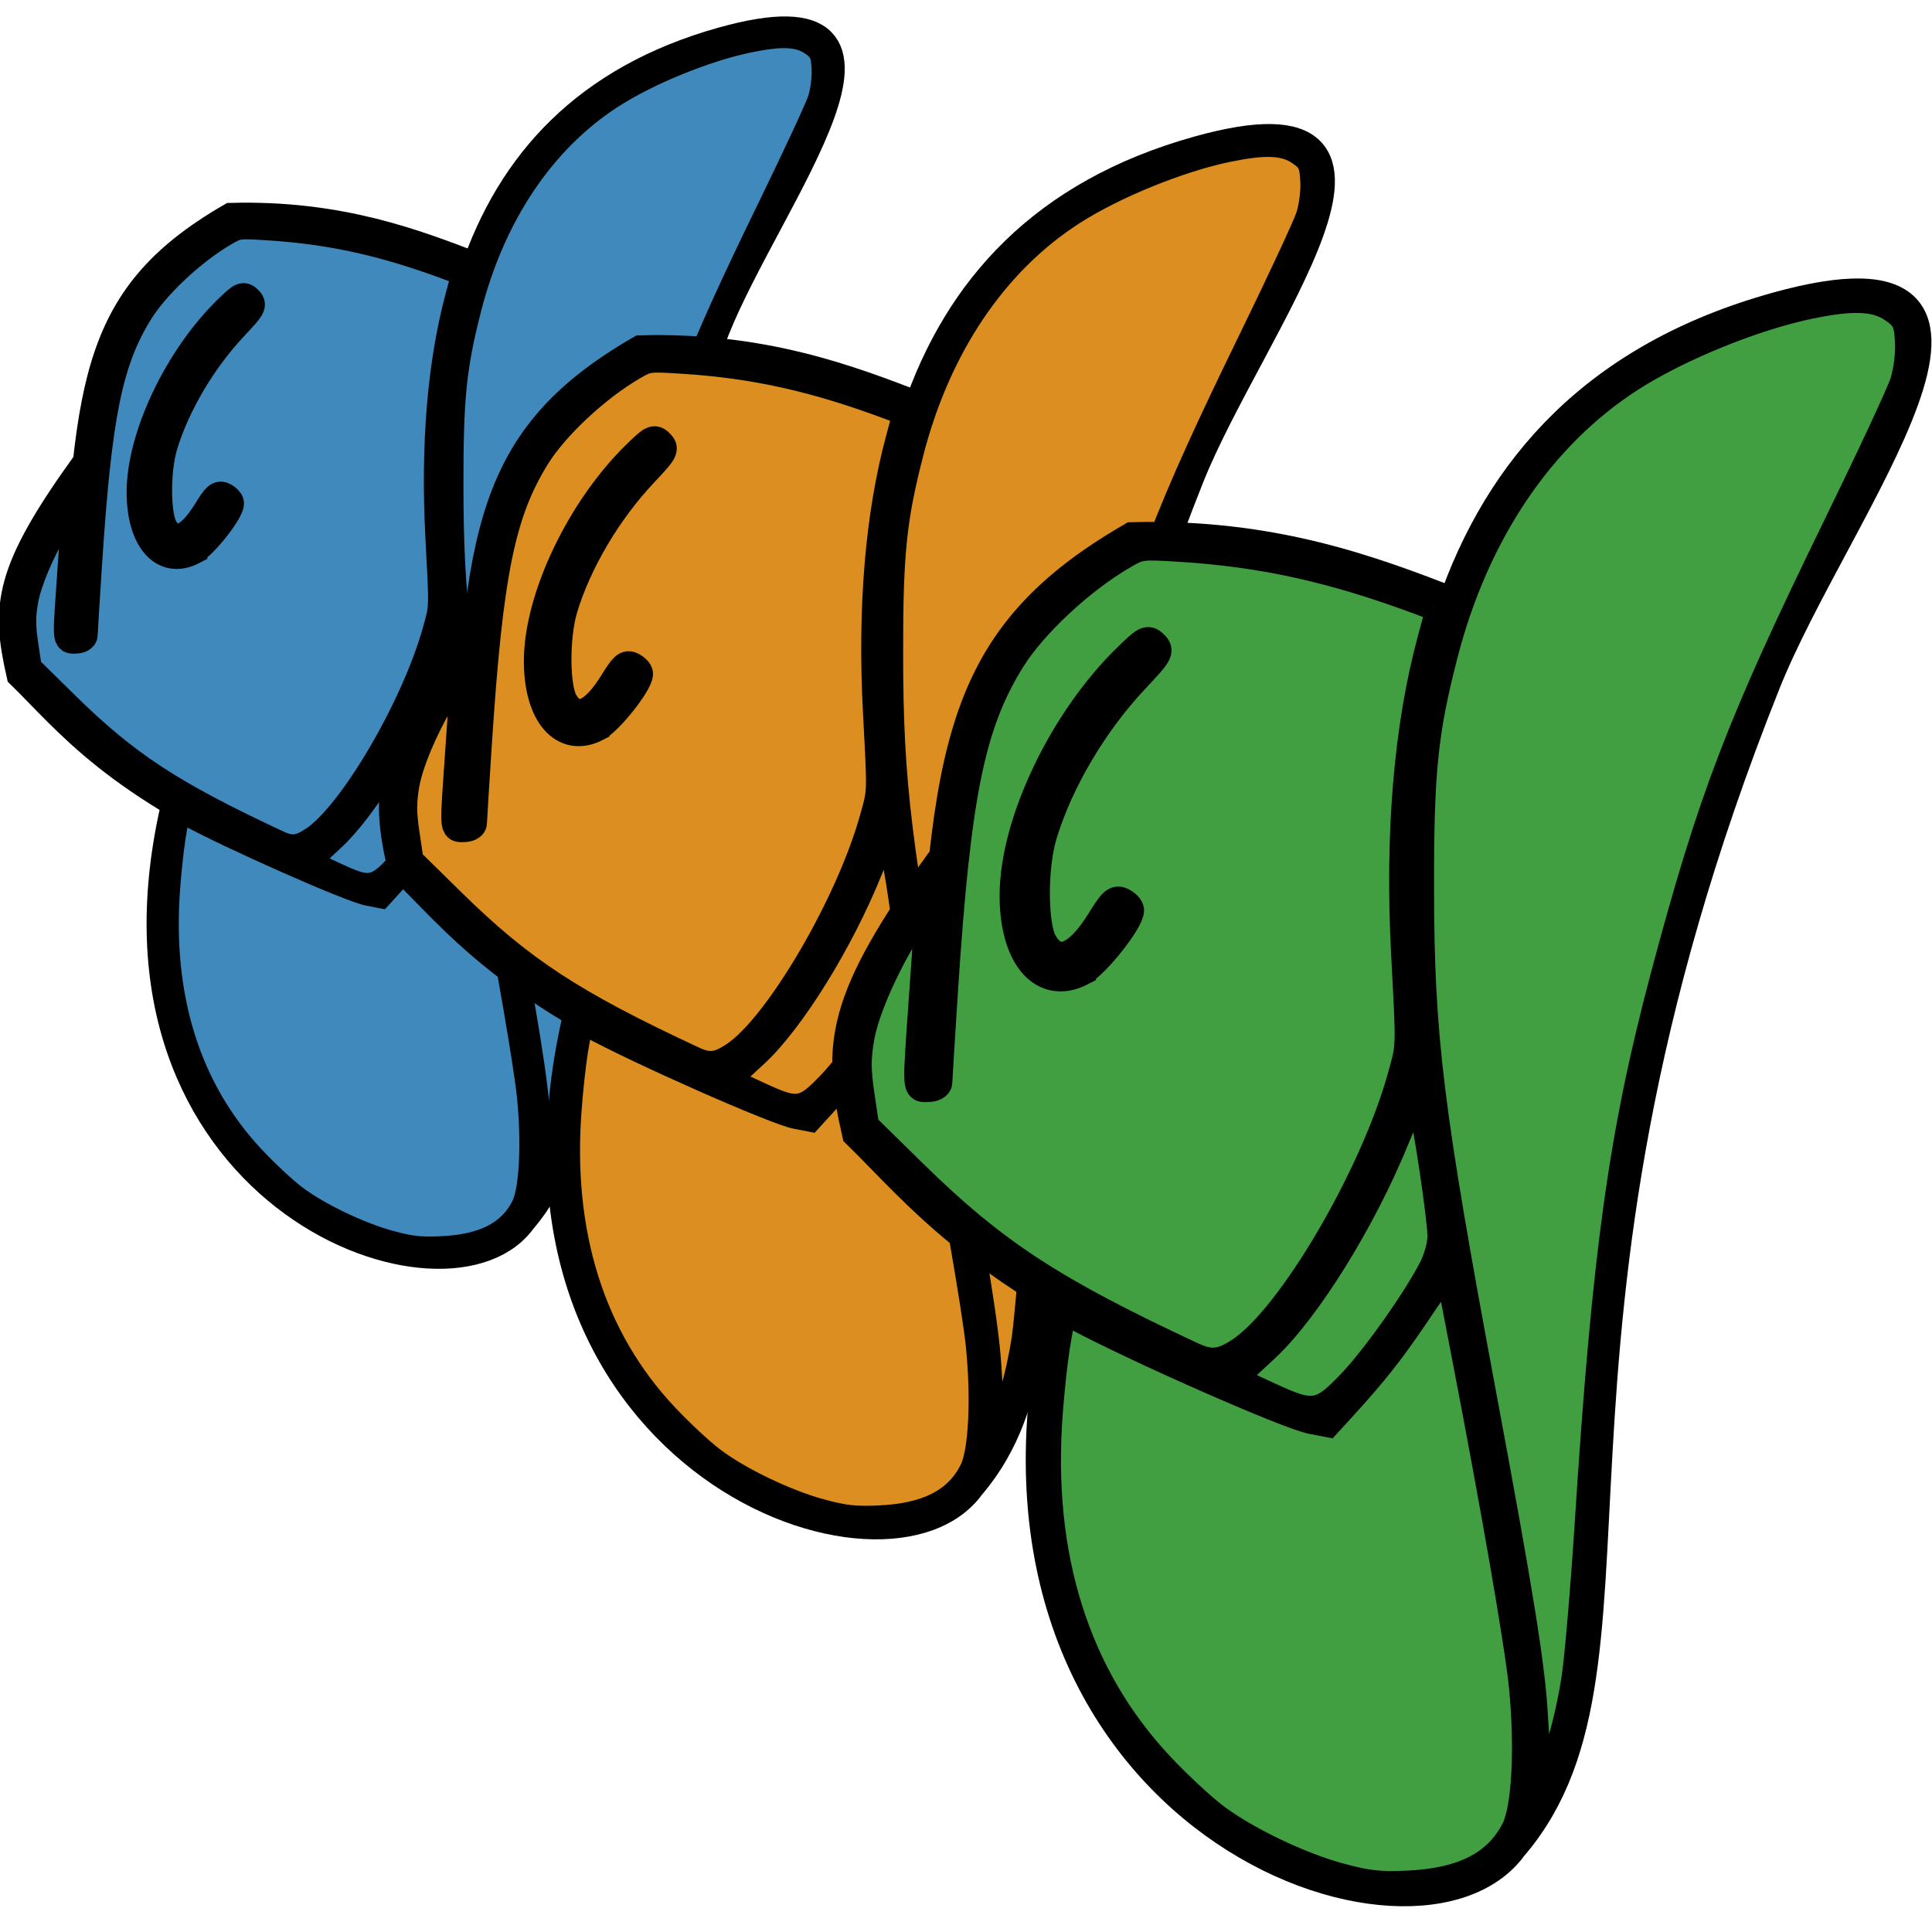 <?xml version="1.0" encoding="UTF-8" standalone="no"?>
<!-- Created with Inkscape (http://www.inkscape.org/) -->

<svg
   xmlns:dc="http://purl.org/dc/elements/1.1/"
   xmlns:cc="http://creativecommons.org/ns#"
   xmlns:rdf="http://www.w3.org/1999/02/22-rdf-syntax-ns#"
   xmlns:svg="http://www.w3.org/2000/svg"
   xmlns="http://www.w3.org/2000/svg"
   xmlns:sodipodi="http://sodipodi.sourceforge.net/DTD/sodipodi-0.dtd"
   xmlns:inkscape="http://www.inkscape.org/namespaces/inkscape"
   width="128"
   height="128"
   viewBox="0 0 128 128"
   id="svg2"
   version="1.1"
   inkscape:version="0.91 r13725"
   sodipodi:docname="hats.svg"
   inkscape:export-filename="/home/jess/dev/hatrack/icons/hats.png"
   inkscape:export-xdpi="90"
   inkscape:export-ydpi="90">
  <defs
     id="defs4" />
  <sodipodi:namedview
     id="base"
     pagecolor="#ffffff"
     bordercolor="#666666"
     borderopacity="1.0"
     inkscape:pageopacity="0.0"
     inkscape:pageshadow="2"
     inkscape:zoom="1"
     inkscape:cx="49"
     inkscape:cy="64"
     inkscape:document-units="px"
     inkscape:current-layer="layer1"
     showgrid="false"
     units="px"
     inkscape:window-width="1363"
     inkscape:window-height="735"
     inkscape:window-x="0"
     inkscape:window-y="0"
     inkscape:window-maximized="0" />
  <g
     inkscape:label="Layer 1"
     inkscape:groupmode="layer"
     id="layer1"
     transform="translate(0,-924.362)">
    <g
       style="fill:#3f89bd;fill-opacity:1"
       transform="matrix(0.763,0,0,0.765,-41.346,203.689)"
       id="g5900">
      <path
         sodipodi:nodetypes="csssc"
         inkscape:connector-curvature="0"
         id="path5902"
         d="m 69.408,1012.097 c -7.528,33.022 23.087,44.386 29.919,35.763 9.204,-11.616 -29.916,-88.947 17.646,-102.163 18.823,-5.23 3.875,13.329 -0.743,24.905 -17.758,44.518 -6.216,65.579 -17.128,77.483"
         style="fill:#3f89bd;fill-opacity:1;fill-rule:evenodd;stroke:#000000;stroke-width:2.617;stroke-linecap:butt;stroke-linejoin:miter;stroke-miterlimit:4;stroke-dasharray:none;stroke-opacity:1" />
      <path
         sodipodi:nodetypes="ccc"
         inkscape:connector-curvature="0"
         id="path5904"
         d="M 95.576,965.273 C 90.243,963.216 83.649,960.683 74.273,960.935 61.912,968.069 62.061,975.936 60.74,997.204"
         style="fill:#3f89bd;fill-opacity:1;fill-rule:evenodd;stroke:#000000;stroke-width:2.617;stroke-linecap:butt;stroke-linejoin:miter;stroke-miterlimit:4;stroke-dasharray:none;stroke-opacity:1" />
      <path
         sodipodi:nodetypes="cscc"
         inkscape:connector-curvature="0"
         id="path5906"
         d="m 93.157,994.896 c -0.419,5.626 -9.597,23.263 -14.261,21.296 -14.576,-6.147 -18.812,-11.835 -22.846,-15.765 -1.327,-5.836 -1.116,-8.771 5.596,-18.068"
         style="fill:#3f89bd;fill-opacity:1;fill-rule:evenodd;stroke:#000000;stroke-width:2.617;stroke-linecap:butt;stroke-linejoin:miter;stroke-miterlimit:4;stroke-dasharray:none;stroke-opacity:1" />
      <path
         sodipodi:nodetypes="cc"
         inkscape:connector-curvature="0"
         id="path5908"
         d="m 75.638,968.099 c -13.979,13.159 -7.977,28.996 -2.02,17.197"
         style="fill:#3f89bd;fill-opacity:1;fill-rule:evenodd;stroke:#000000;stroke-width:2.617;stroke-linecap:butt;stroke-linejoin:miter;stroke-miterlimit:4;stroke-dasharray:none;stroke-opacity:1" />
      <path
         sodipodi:nodetypes="ccc"
         inkscape:connector-curvature="0"
         id="path5910"
         d="m 79.537,1016.342 c 3.053,1.548 6.018,3.127 7.287,2.916 2.059,-1.177 5.448,-5.472 8.593,-11.396"
         style="fill:#3f89bd;fill-opacity:1;fill-rule:evenodd;stroke:#000000;stroke-width:2.617;stroke-linecap:butt;stroke-linejoin:miter;stroke-miterlimit:4;stroke-dasharray:none;stroke-opacity:1" />
      <path
         transform="translate(0,924.362)"
         inkscape:connector-curvature="0"
         id="path5912"
         d="m 101.346,115.906 c -0.214,-4.224 -0.846,-8.348 -2.999,-19.575 -2.903,-15.136 -3.793,-20.809 -4.508,-28.715 -0.36,-3.977 -0.357,-12.377 0.004,-15.634 1.284,-11.56 5.225,-19.483 12.376,-24.879 3.348,-2.526 9.218,-4.998 13.747,-5.789 2.67,-0.466 4.042,-0.282 4.995,0.672 0.662,0.662 0.701,0.806 0.576,2.101 -0.224,2.311 -0.823,3.742 -5.095,12.174 -5.213,10.29 -7.284,15.466 -10.09,25.217 -3.749,13.028 -5.087,21.83 -6.125,40.274 -0.518,9.208 -0.988,12.622 -2.171,15.785 l -0.552,1.477 -0.158,-3.109 z"
         style="fill:#3f89bd;fill-opacity:1;stroke:#000000;stroke-width:2.617;stroke-miterlimit:4;stroke-dasharray:none;stroke-opacity:1" />
      <path
         transform="translate(0,924.362)"
         inkscape:connector-curvature="0"
         id="path5914"
         d="m 90.217,125.494 c -3.256,-0.432 -7.422,-2.197 -10.303,-4.365 -5.678,-4.273 -9.427,-10.604 -10.615,-17.929 -0.615,-3.789 -0.452,-9.644 0.381,-13.757 l 0.255,-1.258 2.247,1.182 c 1.236,0.65 3.621,1.781 5.301,2.513 1.679,0.732 4.033,1.79 5.23,2.351 1.197,0.561 2.717,1.085 3.377,1.163 l 1.2,0.142 1.892,-1.929 c 1.083,-1.104 2.738,-3.218 3.869,-4.94 l 1.977,-3.011 0.266,1.301 c 1.027,5.03 3.754,19.764 4.197,22.675 0.715,4.704 0.779,10.076 0.142,11.903 -1.049,3.009 -4.774,4.575 -9.416,3.96 z"
         style="fill:#3f89bd;fill-opacity:1;stroke:#000000;stroke-width:2.617;stroke-miterlimit:4;stroke-dasharray:none;stroke-opacity:1" />
      <path
         transform="translate(0,924.362)"
         inkscape:connector-curvature="0"
         id="path5916"
         d="m 83.507,93.198 -2.16,-1.033 1.064,-0.748 c 2.81,-1.975 7.298,-8.94 9.67,-15.008 0.394,-1.008 0.802,-2.052 0.907,-2.321 0.128,-0.328 0.377,0.754 0.76,3.298 1.038,6.9 1.087,5.974 -0.454,8.583 -2.668,4.517 -5.885,8.278 -7.071,8.266 -0.305,-0.003 -1.527,-0.47 -2.715,-1.038 z"
         style="fill:#3f89bd;fill-opacity:1;stroke:#000000;stroke-width:2.617;stroke-miterlimit:4;stroke-dasharray:none;stroke-opacity:1" />
      <path
         transform="translate(0,924.362)"
         inkscape:connector-curvature="0"
         id="path5918"
         d="M 78.217,90.88 C 68.947,86.562 65.075,84.029 59.735,78.79 l -3.214,-3.154 -0.311,-2.088 c -0.246,-1.657 -0.25,-2.445 -0.015,-3.815 0.334,-1.949 1.809,-5.22 3.543,-7.858 1.337,-2.034 1.276,-2.424 0.767,4.885 -0.467,6.704 -0.486,6.229 0.246,6.229 0.336,0 0.611,-0.142 0.611,-0.315 0,-0.173 0.168,-2.894 0.373,-6.046 0.847,-13.027 1.79,-17.674 4.46,-21.975 1.458,-2.35 4.637,-5.316 7.443,-6.945 1.133,-0.658 1.223,-0.67 3.786,-0.51 5.552,0.347 10.224,1.384 16.045,3.562 l 1.281,0.479 -0.578,2.134 c -1.566,5.779 -2.159,12.868 -1.74,20.795 0.338,6.401 0.35,6.008 -0.232,8.122 -1.822,6.621 -7.335,16.017 -10.709,18.252 -1.288,0.853 -2.008,0.927 -3.273,0.338 z m -7.336,-25.582 c 0.935,-0.484 3.183,-3.32 3.183,-4.017 0,-0.134 -0.206,-0.355 -0.458,-0.49 -0.395,-0.212 -0.582,-0.046 -1.352,1.202 -1.57,2.543 -2.979,3.071 -3.918,1.469 -0.671,-1.145 -0.687,-5.034 -0.029,-7.206 1.076,-3.552 3.373,-7.43 6.137,-10.36 1.545,-1.638 1.629,-1.782 1.249,-2.162 -0.38,-0.38 -0.491,-0.326 -1.659,0.806 -4.279,4.145 -7.536,10.951 -7.541,15.764 -0.004,4.073 1.925,6.268 4.388,4.995 z"
         style="fill:#3f89bd;fill-opacity:1;stroke:#000000;stroke-width:2.617;stroke-miterlimit:4;stroke-dasharray:none;stroke-opacity:1" />
      <path
         transform="translate(0,924.362)"
         inkscape:connector-curvature="0"
         id="path5920"
         d="m 101.599,117.692 c -0.074,-0.202 -0.201,-1.589 -0.28,-3.084 -0.171,-3.212 -0.958,-8.114 -3.416,-21.281 -3.531,-18.915 -4.115,-23.66 -4.127,-33.529 -0.009,-7.679 0.253,-10.256 1.56,-15.338 2.049,-7.966 6.325,-14.314 12.179,-18.08 3.138,-2.019 8.11,-4.04 11.791,-4.793 2.697,-0.551 4.097,-0.504 5.104,0.173 0.749,0.503 0.837,0.686 0.905,1.874 0.043,0.748 -0.095,1.852 -0.319,2.557 -0.217,0.682 -2.193,4.922 -4.391,9.423 -6.428,13.16 -8.325,18.109 -11.472,29.924 -2.778,10.433 -3.883,18.379 -5.024,36.153 -0.276,4.299 -0.67,8.956 -0.875,10.348 -0.406,2.756 -1.416,6.245 -1.635,5.652 z"
         style="fill:#3f89bd;fill-opacity:1;stroke:#000000;stroke-width:1.309;stroke-opacity:1" />
      <path
         transform="translate(0,924.362)"
         inkscape:connector-curvature="0"
         id="path5922"
         d="m 83.535,93.093 -1.888,-0.87 1.712,-1.585 c 2.812,-2.604 6.58,-8.671 8.799,-14.171 0.476,-1.179 0.883,-1.89 0.98,-1.71 0.223,0.418 1.202,7.036 1.202,8.128 0,0.48 -0.234,1.335 -0.521,1.901 -1.034,2.043 -3.788,5.935 -5.345,7.556 -1.901,1.978 -2.182,2.021 -4.939,0.751 z"
         style="fill:#3f89bd;fill-opacity:1;stroke:#000000;stroke-width:1.309;stroke-opacity:1" />
      <path
         transform="translate(0,924.362)"
         inkscape:connector-curvature="0"
         id="path5924"
         d="m 88.171,124.935 c -2.652,-0.721 -6.174,-2.412 -8.172,-3.923 -0.833,-0.63 -2.427,-2.115 -3.542,-3.3 -5.519,-5.866 -7.995,-13.723 -7.279,-23.1 0.261,-3.415 0.702,-6.303 0.943,-6.171 3.882,2.119 14.291,6.713 15.935,7.032 l 1.32,0.256 1.061,-1.16 c 2.141,-2.34 3.221,-3.699 4.874,-6.135 l 1.689,-2.49 0.907,4.698 c 1.988,10.292 3.569,19.42 3.833,22.124 0.392,4.011 0.19,7.936 -0.475,9.239 -1.107,2.171 -3.229,3.24 -6.759,3.406 -1.782,0.084 -2.604,-0.007 -4.336,-0.478 z"
         style="fill:#3f89bd;fill-opacity:1;stroke:#000000;stroke-width:1.309;stroke-opacity:1" />
    </g>
    <g
       id="g5874"
       transform="matrix(0.866,0,0,0.867,-21.875,114.448)"
       style="fill:#dc8e20;fill-opacity:1">
      <path
         style="fill:#dc8e20;fill-opacity:1;fill-rule:evenodd;stroke:#000000;stroke-width:2.309;stroke-linecap:butt;stroke-linejoin:miter;stroke-miterlimit:4;stroke-dasharray:none;stroke-opacity:1"
         d="m 69.408,1012.097 c -7.528,33.022 23.087,44.386 29.919,35.763 9.204,-11.616 -29.916,-88.947 17.646,-102.163 18.823,-5.23 3.875,13.329 -0.743,24.905 -17.758,44.518 -6.216,65.579 -17.128,77.483"
         id="path5876"
         inkscape:connector-curvature="0"
         sodipodi:nodetypes="csssc" />
      <path
         style="fill:#dc8e20;fill-opacity:1;fill-rule:evenodd;stroke:#000000;stroke-width:2.309;stroke-linecap:butt;stroke-linejoin:miter;stroke-miterlimit:4;stroke-dasharray:none;stroke-opacity:1"
         d="M 95.576,965.273 C 90.243,963.216 83.649,960.683 74.273,960.935 61.912,968.069 62.061,975.936 60.74,997.204"
         id="path5878"
         inkscape:connector-curvature="0"
         sodipodi:nodetypes="ccc" />
      <path
         style="fill:#dc8e20;fill-opacity:1;fill-rule:evenodd;stroke:#000000;stroke-width:2.309;stroke-linecap:butt;stroke-linejoin:miter;stroke-miterlimit:4;stroke-dasharray:none;stroke-opacity:1"
         d="m 93.157,994.896 c -0.419,5.626 -9.597,23.263 -14.261,21.296 -14.576,-6.147 -18.812,-11.835 -22.846,-15.765 -1.327,-5.836 -1.116,-8.771 5.596,-18.068"
         id="path5880"
         inkscape:connector-curvature="0"
         sodipodi:nodetypes="cscc" />
      <path
         style="fill:#dc8e20;fill-opacity:1;fill-rule:evenodd;stroke:#000000;stroke-width:2.309;stroke-linecap:butt;stroke-linejoin:miter;stroke-miterlimit:4;stroke-dasharray:none;stroke-opacity:1"
         d="m 75.638,968.099 c -13.979,13.159 -7.977,28.996 -2.02,17.197"
         id="path5882"
         inkscape:connector-curvature="0"
         sodipodi:nodetypes="cc" />
      <path
         style="fill:#dc8e20;fill-opacity:1;fill-rule:evenodd;stroke:#000000;stroke-width:2.309;stroke-linecap:butt;stroke-linejoin:miter;stroke-miterlimit:4;stroke-dasharray:none;stroke-opacity:1"
         d="m 79.537,1016.342 c 3.053,1.548 6.018,3.127 7.287,2.916 2.059,-1.177 5.448,-5.472 8.593,-11.396"
         id="path5884"
         inkscape:connector-curvature="0"
         sodipodi:nodetypes="ccc" />
      <path
         style="fill:#dc8e20;fill-opacity:1;stroke:#000000;stroke-width:2.309;stroke-miterlimit:4;stroke-dasharray:none;stroke-opacity:1"
         d="m 101.346,115.906 c -0.214,-4.224 -0.846,-8.348 -2.999,-19.575 -2.903,-15.136 -3.793,-20.809 -4.508,-28.715 -0.36,-3.977 -0.357,-12.377 0.004,-15.634 1.284,-11.56 5.225,-19.483 12.376,-24.879 3.348,-2.526 9.218,-4.998 13.747,-5.789 2.67,-0.466 4.042,-0.282 4.995,0.672 0.662,0.662 0.701,0.806 0.576,2.101 -0.224,2.311 -0.823,3.742 -5.095,12.174 -5.213,10.29 -7.284,15.466 -10.09,25.217 -3.749,13.028 -5.087,21.83 -6.125,40.274 -0.518,9.208 -0.988,12.622 -2.171,15.785 l -0.552,1.477 -0.158,-3.109 z"
         id="path5886"
         inkscape:connector-curvature="0"
         transform="translate(0,924.362)" />
      <path
         style="fill:#dc8e20;fill-opacity:1;stroke:#000000;stroke-width:2.309;stroke-miterlimit:4;stroke-dasharray:none;stroke-opacity:1"
         d="m 90.217,125.494 c -3.256,-0.432 -7.422,-2.197 -10.303,-4.365 -5.678,-4.273 -9.427,-10.604 -10.615,-17.929 -0.615,-3.789 -0.452,-9.644 0.381,-13.757 l 0.255,-1.258 2.247,1.182 c 1.236,0.65 3.621,1.781 5.301,2.513 1.679,0.732 4.033,1.79 5.23,2.351 1.197,0.561 2.717,1.085 3.377,1.163 l 1.2,0.142 1.892,-1.929 c 1.083,-1.104 2.738,-3.218 3.869,-4.94 l 1.977,-3.011 0.266,1.301 c 1.027,5.03 3.754,19.764 4.197,22.675 0.715,4.704 0.779,10.076 0.142,11.903 -1.049,3.009 -4.774,4.575 -9.416,3.96 z"
         id="path5888"
         inkscape:connector-curvature="0"
         transform="translate(0,924.362)" />
      <path
         style="fill:#dc8e20;fill-opacity:1;stroke:#000000;stroke-width:2.309;stroke-miterlimit:4;stroke-dasharray:none;stroke-opacity:1"
         d="m 83.507,93.198 -2.16,-1.033 1.064,-0.748 c 2.81,-1.975 7.298,-8.94 9.67,-15.008 0.394,-1.008 0.802,-2.052 0.907,-2.321 0.128,-0.328 0.377,0.754 0.76,3.298 1.038,6.9 1.087,5.974 -0.454,8.583 -2.668,4.517 -5.885,8.278 -7.071,8.266 -0.305,-0.003 -1.527,-0.47 -2.715,-1.038 z"
         id="path5890"
         inkscape:connector-curvature="0"
         transform="translate(0,924.362)" />
      <path
         style="fill:#dc8e20;fill-opacity:1;stroke:#000000;stroke-width:2.309;stroke-miterlimit:4;stroke-dasharray:none;stroke-opacity:1"
         d="M 78.217,90.88 C 68.947,86.562 65.075,84.029 59.735,78.79 l -3.214,-3.154 -0.311,-2.088 c -0.246,-1.657 -0.25,-2.445 -0.015,-3.815 0.334,-1.949 1.809,-5.22 3.543,-7.858 1.337,-2.034 1.276,-2.424 0.767,4.885 -0.467,6.704 -0.486,6.229 0.246,6.229 0.336,0 0.611,-0.142 0.611,-0.315 0,-0.173 0.168,-2.894 0.373,-6.046 0.847,-13.027 1.79,-17.674 4.46,-21.975 1.458,-2.35 4.637,-5.316 7.443,-6.945 1.133,-0.658 1.223,-0.67 3.786,-0.51 5.552,0.347 10.224,1.384 16.045,3.562 l 1.281,0.479 -0.578,2.134 c -1.566,5.779 -2.159,12.868 -1.74,20.795 0.338,6.401 0.35,6.008 -0.232,8.122 -1.822,6.621 -7.335,16.017 -10.709,18.252 -1.288,0.853 -2.008,0.927 -3.273,0.338 z m -7.336,-25.582 c 0.935,-0.484 3.183,-3.32 3.183,-4.017 0,-0.134 -0.206,-0.355 -0.458,-0.49 -0.395,-0.212 -0.582,-0.046 -1.352,1.202 -1.57,2.543 -2.979,3.071 -3.918,1.469 -0.671,-1.145 -0.687,-5.034 -0.029,-7.206 1.076,-3.552 3.373,-7.43 6.137,-10.36 1.545,-1.638 1.629,-1.782 1.249,-2.162 -0.38,-0.38 -0.491,-0.326 -1.659,0.806 -4.279,4.145 -7.536,10.951 -7.541,15.764 -0.004,4.073 1.925,6.268 4.388,4.995 z"
         id="path5892"
         inkscape:connector-curvature="0"
         transform="translate(0,924.362)" />
      <path
         style="fill:#dc8e20;fill-opacity:1;stroke:#000000;stroke-width:1.154;stroke-opacity:1"
         d="m 101.599,117.692 c -0.074,-0.202 -0.201,-1.589 -0.28,-3.084 -0.171,-3.212 -0.958,-8.114 -3.416,-21.281 -3.531,-18.915 -4.115,-23.66 -4.127,-33.529 -0.009,-7.679 0.253,-10.256 1.56,-15.338 2.049,-7.966 6.325,-14.314 12.179,-18.08 3.138,-2.019 8.11,-4.04 11.791,-4.793 2.697,-0.551 4.097,-0.504 5.104,0.173 0.749,0.503 0.837,0.686 0.905,1.874 0.043,0.748 -0.095,1.852 -0.319,2.557 -0.217,0.682 -2.193,4.922 -4.391,9.423 -6.428,13.16 -8.325,18.109 -11.472,29.924 -2.778,10.433 -3.883,18.379 -5.024,36.153 -0.276,4.299 -0.67,8.956 -0.875,10.348 -0.406,2.756 -1.416,6.245 -1.635,5.652 z"
         id="path5894"
         inkscape:connector-curvature="0"
         transform="translate(0,924.362)" />
      <path
         style="fill:#dc8e20;fill-opacity:1;stroke:#000000;stroke-width:1.154;stroke-opacity:1"
         d="m 83.535,93.093 -1.888,-0.87 1.712,-1.585 c 2.812,-2.604 6.58,-8.671 8.799,-14.171 0.476,-1.179 0.883,-1.89 0.98,-1.71 0.223,0.418 1.202,7.036 1.202,8.128 0,0.48 -0.234,1.335 -0.521,1.901 -1.034,2.043 -3.788,5.935 -5.345,7.556 -1.901,1.978 -2.182,2.021 -4.939,0.751 z"
         id="path5896"
         inkscape:connector-curvature="0"
         transform="translate(0,924.362)" />
      <path
         style="fill:#dc8e20;fill-opacity:1;stroke:#000000;stroke-width:1.154;stroke-opacity:1"
         d="m 88.171,124.935 c -2.652,-0.721 -6.174,-2.412 -8.172,-3.923 -0.833,-0.63 -2.427,-2.115 -3.542,-3.3 -5.519,-5.866 -7.995,-13.723 -7.279,-23.1 0.261,-3.415 0.702,-6.303 0.943,-6.171 3.882,2.119 14.291,6.713 15.935,7.032 l 1.32,0.256 1.061,-1.16 c 2.141,-2.34 3.221,-3.699 4.874,-6.135 l 1.689,-2.49 0.907,4.698 c 1.988,10.292 3.569,19.42 3.833,22.124 0.392,4.011 0.19,7.936 -0.475,9.239 -1.107,2.171 -3.229,3.24 -6.759,3.406 -1.782,0.084 -2.604,-0.007 -4.336,-0.478 z"
         id="path5898"
         inkscape:connector-curvature="0"
         transform="translate(0,924.362)" />
    </g>
    <g
       id="g5860"
       transform="translate(0.733,-0.977)">
      <path
         sodipodi:nodetypes="csssc"
         inkscape:connector-curvature="0"
         id="path3336"
         d="m 69.408,1012.097 c -7.528,33.022 23.087,44.386 29.919,35.763 9.204,-11.616 -29.916,-88.947 17.646,-102.163 18.823,-5.23 3.875,13.329 -0.743,24.905 -17.758,44.518 -6.216,65.579 -17.128,77.483"
         style="fill:none;fill-rule:evenodd;stroke:#000000;stroke-width:2;stroke-linecap:butt;stroke-linejoin:miter;stroke-miterlimit:4;stroke-dasharray:none;stroke-opacity:1" />
      <path
         sodipodi:nodetypes="ccc"
         inkscape:connector-curvature="0"
         id="path3338"
         d="M 95.576,965.273 C 90.243,963.216 83.649,960.683 74.273,960.935 61.912,968.069 62.061,975.936 60.74,997.204"
         style="fill:none;fill-rule:evenodd;stroke:#000000;stroke-width:2;stroke-linecap:butt;stroke-linejoin:miter;stroke-miterlimit:4;stroke-dasharray:none;stroke-opacity:1" />
      <path
         sodipodi:nodetypes="cscc"
         inkscape:connector-curvature="0"
         id="path3340"
         d="m 93.157,994.896 c -0.419,5.626 -9.597,23.263 -14.261,21.296 -14.576,-6.147 -18.812,-11.835 -22.846,-15.765 -1.327,-5.836 -1.116,-8.771 5.596,-18.068"
         style="fill:none;fill-rule:evenodd;stroke:#000000;stroke-width:2;stroke-linecap:butt;stroke-linejoin:miter;stroke-miterlimit:4;stroke-dasharray:none;stroke-opacity:1" />
      <path
         sodipodi:nodetypes="cc"
         inkscape:connector-curvature="0"
         id="path3361"
         d="m 75.638,968.099 c -13.979,13.159 -7.977,28.996 -2.02,17.197"
         style="fill:none;fill-rule:evenodd;stroke:#000000;stroke-width:2;stroke-linecap:butt;stroke-linejoin:miter;stroke-miterlimit:4;stroke-dasharray:none;stroke-opacity:1" />
      <path
         sodipodi:nodetypes="ccc"
         inkscape:connector-curvature="0"
         id="path3363"
         d="m 79.537,1016.342 c 3.053,1.548 6.018,3.127 7.287,2.916 2.059,-1.177 5.448,-5.472 8.593,-11.396"
         style="fill:none;fill-rule:evenodd;stroke:#000000;stroke-width:2;stroke-linecap:butt;stroke-linejoin:miter;stroke-miterlimit:4;stroke-dasharray:none;stroke-opacity:1" />
      <path
         transform="translate(0,924.362)"
         inkscape:connector-curvature="0"
         id="path4304"
         d="m 101.346,115.906 c -0.214,-4.224 -0.846,-8.348 -2.999,-19.575 -2.903,-15.136 -3.793,-20.809 -4.508,-28.715 -0.36,-3.977 -0.357,-12.377 0.004,-15.634 1.284,-11.56 5.225,-19.483 12.376,-24.879 3.348,-2.526 9.218,-4.998 13.747,-5.789 2.67,-0.466 4.042,-0.282 4.995,0.672 0.662,0.662 0.701,0.806 0.576,2.101 -0.224,2.311 -0.823,3.742 -5.095,12.174 -5.213,10.29 -7.284,15.466 -10.09,25.217 -3.749,13.028 -5.087,21.83 -6.125,40.274 -0.518,9.208 -0.988,12.622 -2.171,15.785 l -0.552,1.477 -0.158,-3.109 z"
         style="fill:#00dc00;fill-opacity:1;stroke:#000000;stroke-width:2;stroke-miterlimit:4;stroke-dasharray:none;stroke-opacity:1" />
      <path
         transform="translate(0,924.362)"
         inkscape:connector-curvature="0"
         id="path4306"
         d="m 90.217,125.494 c -3.256,-0.432 -7.422,-2.197 -10.303,-4.365 -5.678,-4.273 -9.427,-10.604 -10.615,-17.929 -0.615,-3.789 -0.452,-9.644 0.381,-13.757 l 0.255,-1.258 2.247,1.182 c 1.236,0.65 3.621,1.781 5.301,2.513 1.679,0.732 4.033,1.79 5.23,2.351 1.197,0.561 2.717,1.085 3.377,1.163 l 1.2,0.142 1.892,-1.929 c 1.083,-1.104 2.738,-3.218 3.869,-4.94 l 1.977,-3.011 0.266,1.301 c 1.027,5.03 3.754,19.764 4.197,22.675 0.715,4.704 0.779,10.076 0.142,11.903 -1.049,3.009 -4.774,4.575 -9.416,3.96 z"
         style="fill:#00dc00;fill-opacity:1;stroke:#000000;stroke-width:2;stroke-miterlimit:4;stroke-dasharray:none;stroke-opacity:1" />
      <path
         transform="translate(0,924.362)"
         inkscape:connector-curvature="0"
         id="path4308"
         d="m 83.507,93.198 -2.16,-1.033 1.064,-0.748 c 2.81,-1.975 7.298,-8.94 9.67,-15.008 0.394,-1.008 0.802,-2.052 0.907,-2.321 0.128,-0.328 0.377,0.754 0.76,3.298 1.038,6.9 1.087,5.974 -0.454,8.583 -2.668,4.517 -5.885,8.278 -7.071,8.266 -0.305,-0.003 -1.527,-0.47 -2.715,-1.038 z"
         style="fill:#00dc00;fill-opacity:1;stroke:#000000;stroke-width:2;stroke-miterlimit:4;stroke-dasharray:none;stroke-opacity:1" />
      <path
         transform="translate(0,924.362)"
         inkscape:connector-curvature="0"
         id="path4310"
         d="M 78.217,90.88 C 68.947,86.562 65.075,84.029 59.735,78.79 l -3.214,-3.154 -0.311,-2.088 c -0.246,-1.657 -0.25,-2.445 -0.015,-3.815 0.334,-1.949 1.809,-5.22 3.543,-7.858 1.337,-2.034 1.276,-2.424 0.767,4.885 -0.467,6.704 -0.486,6.229 0.246,6.229 0.336,0 0.611,-0.142 0.611,-0.315 0,-0.173 0.168,-2.894 0.373,-6.046 0.847,-13.027 1.79,-17.674 4.46,-21.975 1.458,-2.35 4.637,-5.316 7.443,-6.945 1.133,-0.658 1.223,-0.67 3.786,-0.51 5.552,0.347 10.224,1.384 16.045,3.562 l 1.281,0.479 -0.578,2.134 c -1.566,5.779 -2.159,12.868 -1.74,20.795 0.338,6.401 0.35,6.008 -0.232,8.122 -1.822,6.621 -7.335,16.017 -10.709,18.252 -1.288,0.853 -2.008,0.927 -3.273,0.338 z m -7.336,-25.582 c 0.935,-0.484 3.183,-3.32 3.183,-4.017 0,-0.134 -0.206,-0.355 -0.458,-0.49 -0.395,-0.212 -0.582,-0.046 -1.352,1.202 -1.57,2.543 -2.979,3.071 -3.918,1.469 -0.671,-1.145 -0.687,-5.034 -0.029,-7.206 1.076,-3.552 3.373,-7.43 6.137,-10.36 1.545,-1.638 1.629,-1.782 1.249,-2.162 -0.38,-0.38 -0.491,-0.326 -1.659,0.806 -4.279,4.145 -7.536,10.951 -7.541,15.764 -0.004,4.073 1.925,6.268 4.388,4.995 z"
         style="fill:#419f41;fill-opacity:1;stroke:#000000;stroke-width:2;stroke-miterlimit:4;stroke-dasharray:none;stroke-opacity:1" />
      <path
         transform="translate(0,924.362)"
         inkscape:connector-curvature="0"
         id="path4312"
         d="m 101.599,117.692 c -0.074,-0.202 -0.201,-1.589 -0.28,-3.084 -0.171,-3.212 -0.958,-8.114 -3.416,-21.281 -3.531,-18.915 -4.115,-23.66 -4.127,-33.529 -0.009,-7.679 0.253,-10.256 1.56,-15.338 2.049,-7.966 6.325,-14.314 12.179,-18.08 3.138,-2.019 8.11,-4.04 11.791,-4.793 2.697,-0.551 4.097,-0.504 5.104,0.173 0.749,0.503 0.837,0.686 0.905,1.874 0.043,0.748 -0.095,1.852 -0.319,2.557 -0.217,0.682 -2.193,4.922 -4.391,9.423 -6.428,13.16 -8.325,18.109 -11.472,29.924 -2.778,10.433 -3.883,18.379 -5.024,36.153 -0.276,4.299 -0.67,8.956 -0.875,10.348 -0.406,2.756 -1.416,6.245 -1.635,5.652 z"
         style="fill:#419f41;fill-opacity:1;stroke:#000000;stroke-opacity:1" />
      <path
         transform="translate(0,924.362)"
         inkscape:connector-curvature="0"
         id="path4314"
         d="m 83.535,93.093 -1.888,-0.87 1.712,-1.585 c 2.812,-2.604 6.58,-8.671 8.799,-14.171 0.476,-1.179 0.883,-1.89 0.98,-1.71 0.223,0.418 1.202,7.036 1.202,8.128 0,0.48 -0.234,1.335 -0.521,1.901 -1.034,2.043 -3.788,5.935 -5.345,7.556 -1.901,1.978 -2.182,2.021 -4.939,0.751 z"
         style="fill:#419f41;fill-opacity:1;stroke:#000000;stroke-opacity:1" />
      <path
         transform="translate(0,924.362)"
         inkscape:connector-curvature="0"
         id="path4316"
         d="m 88.171,124.935 c -2.652,-0.721 -6.174,-2.412 -8.172,-3.923 -0.833,-0.63 -2.427,-2.115 -3.542,-3.3 -5.519,-5.866 -7.995,-13.723 -7.279,-23.1 0.261,-3.415 0.702,-6.303 0.943,-6.171 3.882,2.119 14.291,6.713 15.935,7.032 l 1.32,0.256 1.061,-1.16 c 2.141,-2.34 3.221,-3.699 4.874,-6.135 l 1.689,-2.49 0.907,4.698 c 1.988,10.292 3.569,19.42 3.833,22.124 0.392,4.011 0.19,7.936 -0.475,9.239 -1.107,2.171 -3.229,3.24 -6.759,3.406 -1.782,0.084 -2.604,-0.007 -4.336,-0.478 z"
         style="fill:#419f41;fill-opacity:1;stroke:#000000;stroke-opacity:1" />
    </g>
  </g>
</svg>
